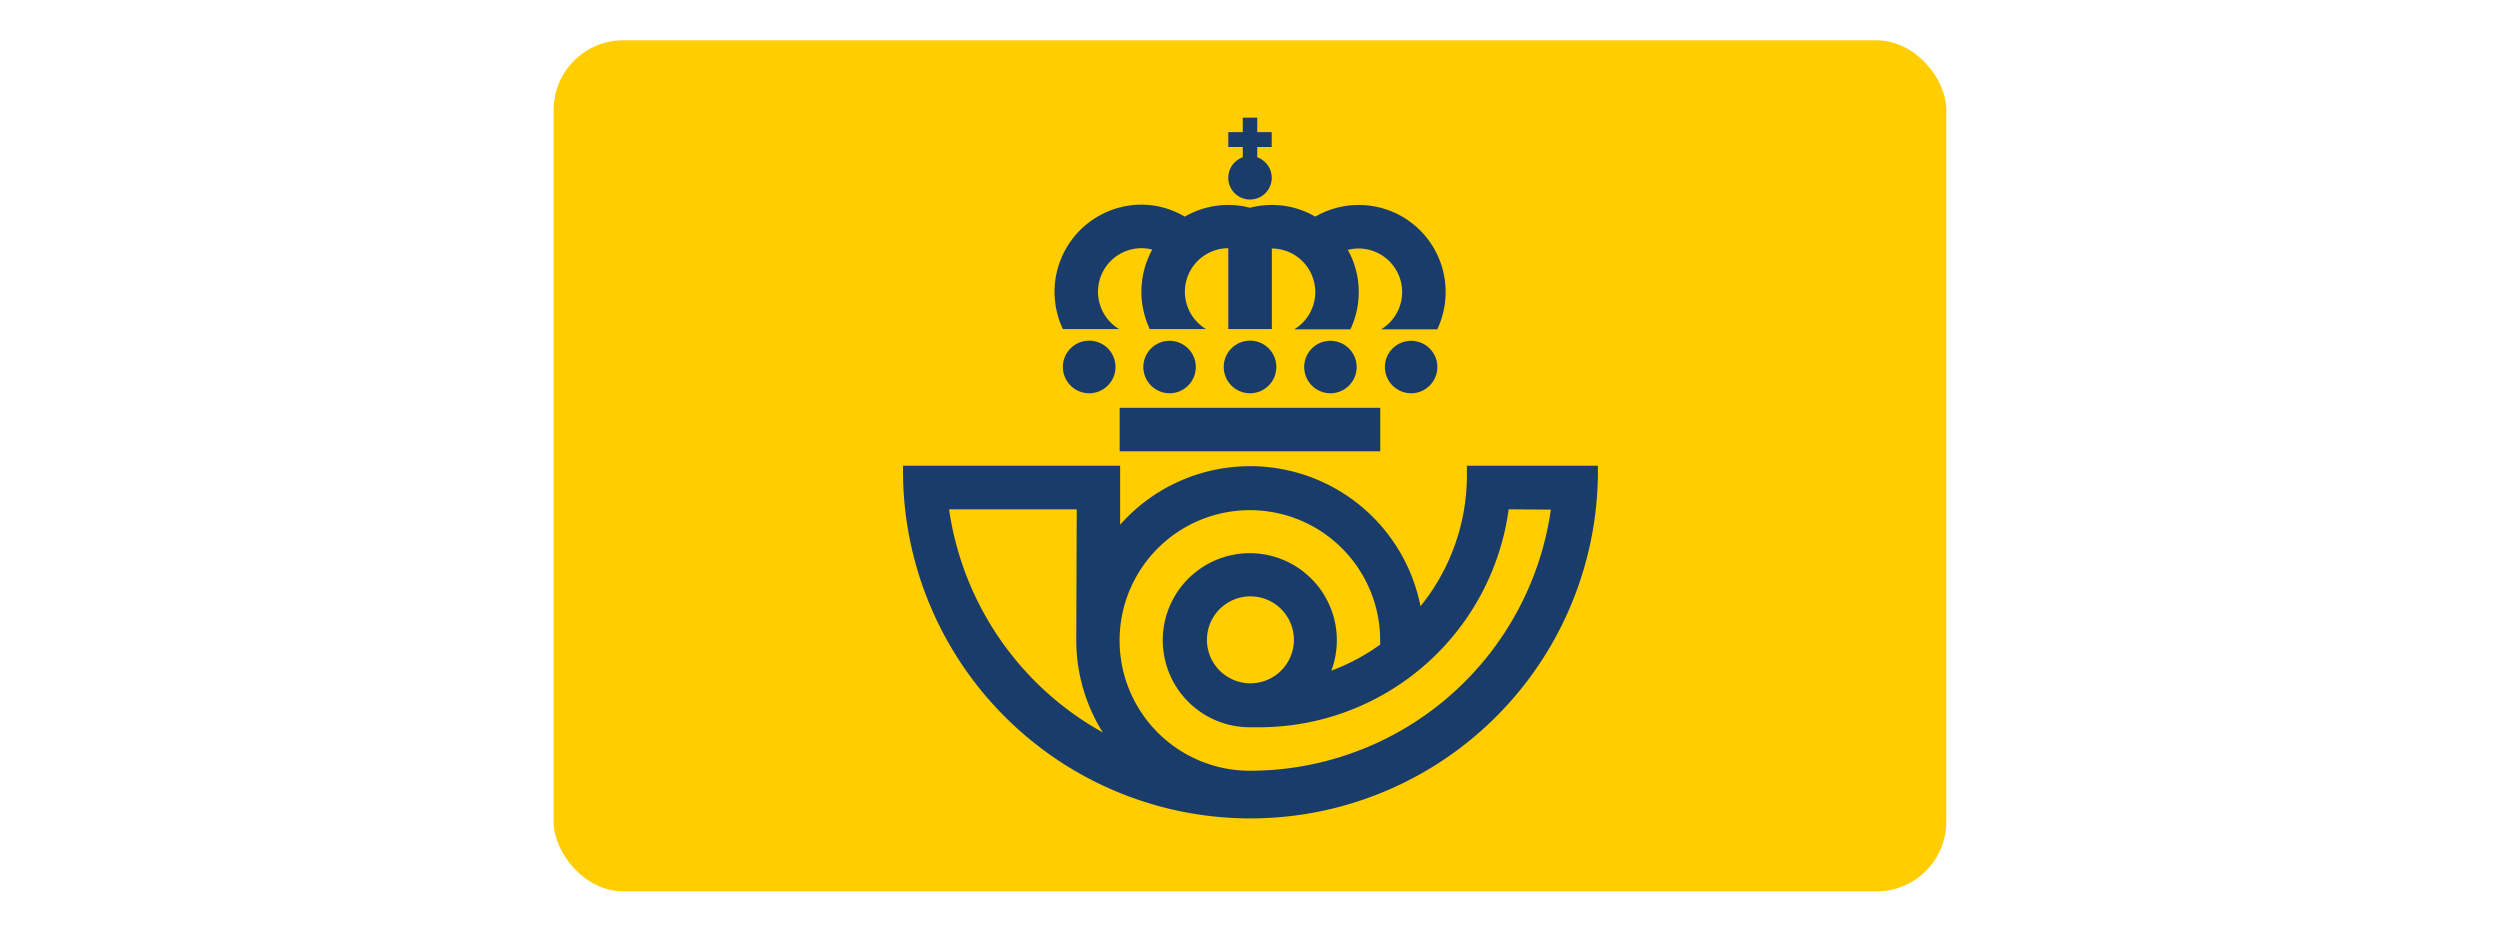 <svg xmlns="http://www.w3.org/2000/svg" viewBox="0 0 323.13 120.41"><defs><style>.a{fill:none;}.b{fill:#ffcd00;}.c{fill:#193c6b;}</style></defs><rect class="a" width="323.13" height="120.41"/><rect class="b" x="71.56" y="5.21" width="180" height="110" rx="9"/><path class="c" d="M156,82.71a5.62,5.62,0,1,0,5.61-5.63A5.62,5.62,0,0,0,156,82.71m39-16.88A32.55,32.55,0,0,1,162.69,94h-1.13a11.25,11.25,0,1,1,10.52-7.32,26.36,26.36,0,0,0,6.31-3.37s0-.38,0-.56a16.84,16.84,0,1,0-16.84,16.87,39.29,39.29,0,0,0,38.9-33.75Zm-55.83,0H122.67a39.4,39.4,0,0,0,19.87,28.84,22.46,22.46,0,0,1-3.43-12Zm67.36-5.63a44.91,44.91,0,1,1-89.81,0h28.06v7.62A22.44,22.44,0,0,1,183.6,78.36a26.91,26.91,0,0,0,6-16.66V60.2Z"/><path class="c" d="M161.56,42.53h-2.8V32.08a5.63,5.63,0,0,0-2.89,10.45h-7.26a11.3,11.3,0,0,1,.32-10.27,5.37,5.37,0,0,0-1.4-.18,5.63,5.63,0,0,0-2.89,10.45h-7.26a11.27,11.27,0,0,1,10.15-16.08A11.13,11.13,0,0,1,153.14,28a11.17,11.17,0,0,1,8.42-1.15,11.33,11.33,0,0,1,2.81-.36A11.1,11.1,0,0,1,170,28a11.23,11.23,0,0,1,16.85,9.75,11.31,11.31,0,0,1-1.08,4.82h-7.26a5.63,5.63,0,0,0-2.89-10.45,5.51,5.51,0,0,0-1.41.18,11.14,11.14,0,0,1,1.41,5.45,11.31,11.31,0,0,1-1.08,4.82h-7.26a5.63,5.63,0,0,0-2.89-10.45V42.53Z"/><path class="c" d="M137.38,47.43a3.4,3.4,0,1,1,3.4,3.4,3.4,3.4,0,0,1-3.4-3.4"/><path class="c" d="M179,47.43a3.39,3.39,0,1,1,3.39,3.4,3.4,3.4,0,0,1-3.39-3.4"/><path class="c" d="M168.57,47.43a3.39,3.39,0,1,1,3.39,3.4,3.4,3.4,0,0,1-3.39-3.4"/><path class="c" d="M158.17,47.43a3.4,3.4,0,1,1,3.4,3.4,3.4,3.4,0,0,1-3.4-3.4"/><path class="c" d="M147.78,47.43a3.39,3.39,0,1,1,3.39,3.4,3.4,3.4,0,0,1-3.39-3.4"/><path class="c" d="M144.72,52.71H178.4v5.62H144.72Z"/><path class="c" d="M160.63,20.28V19h-1.87V17.08h1.87V15.21h1.87v1.87h1.87V19H162.5v1.33a2.81,2.81,0,1,1-1.87,0"/></svg>